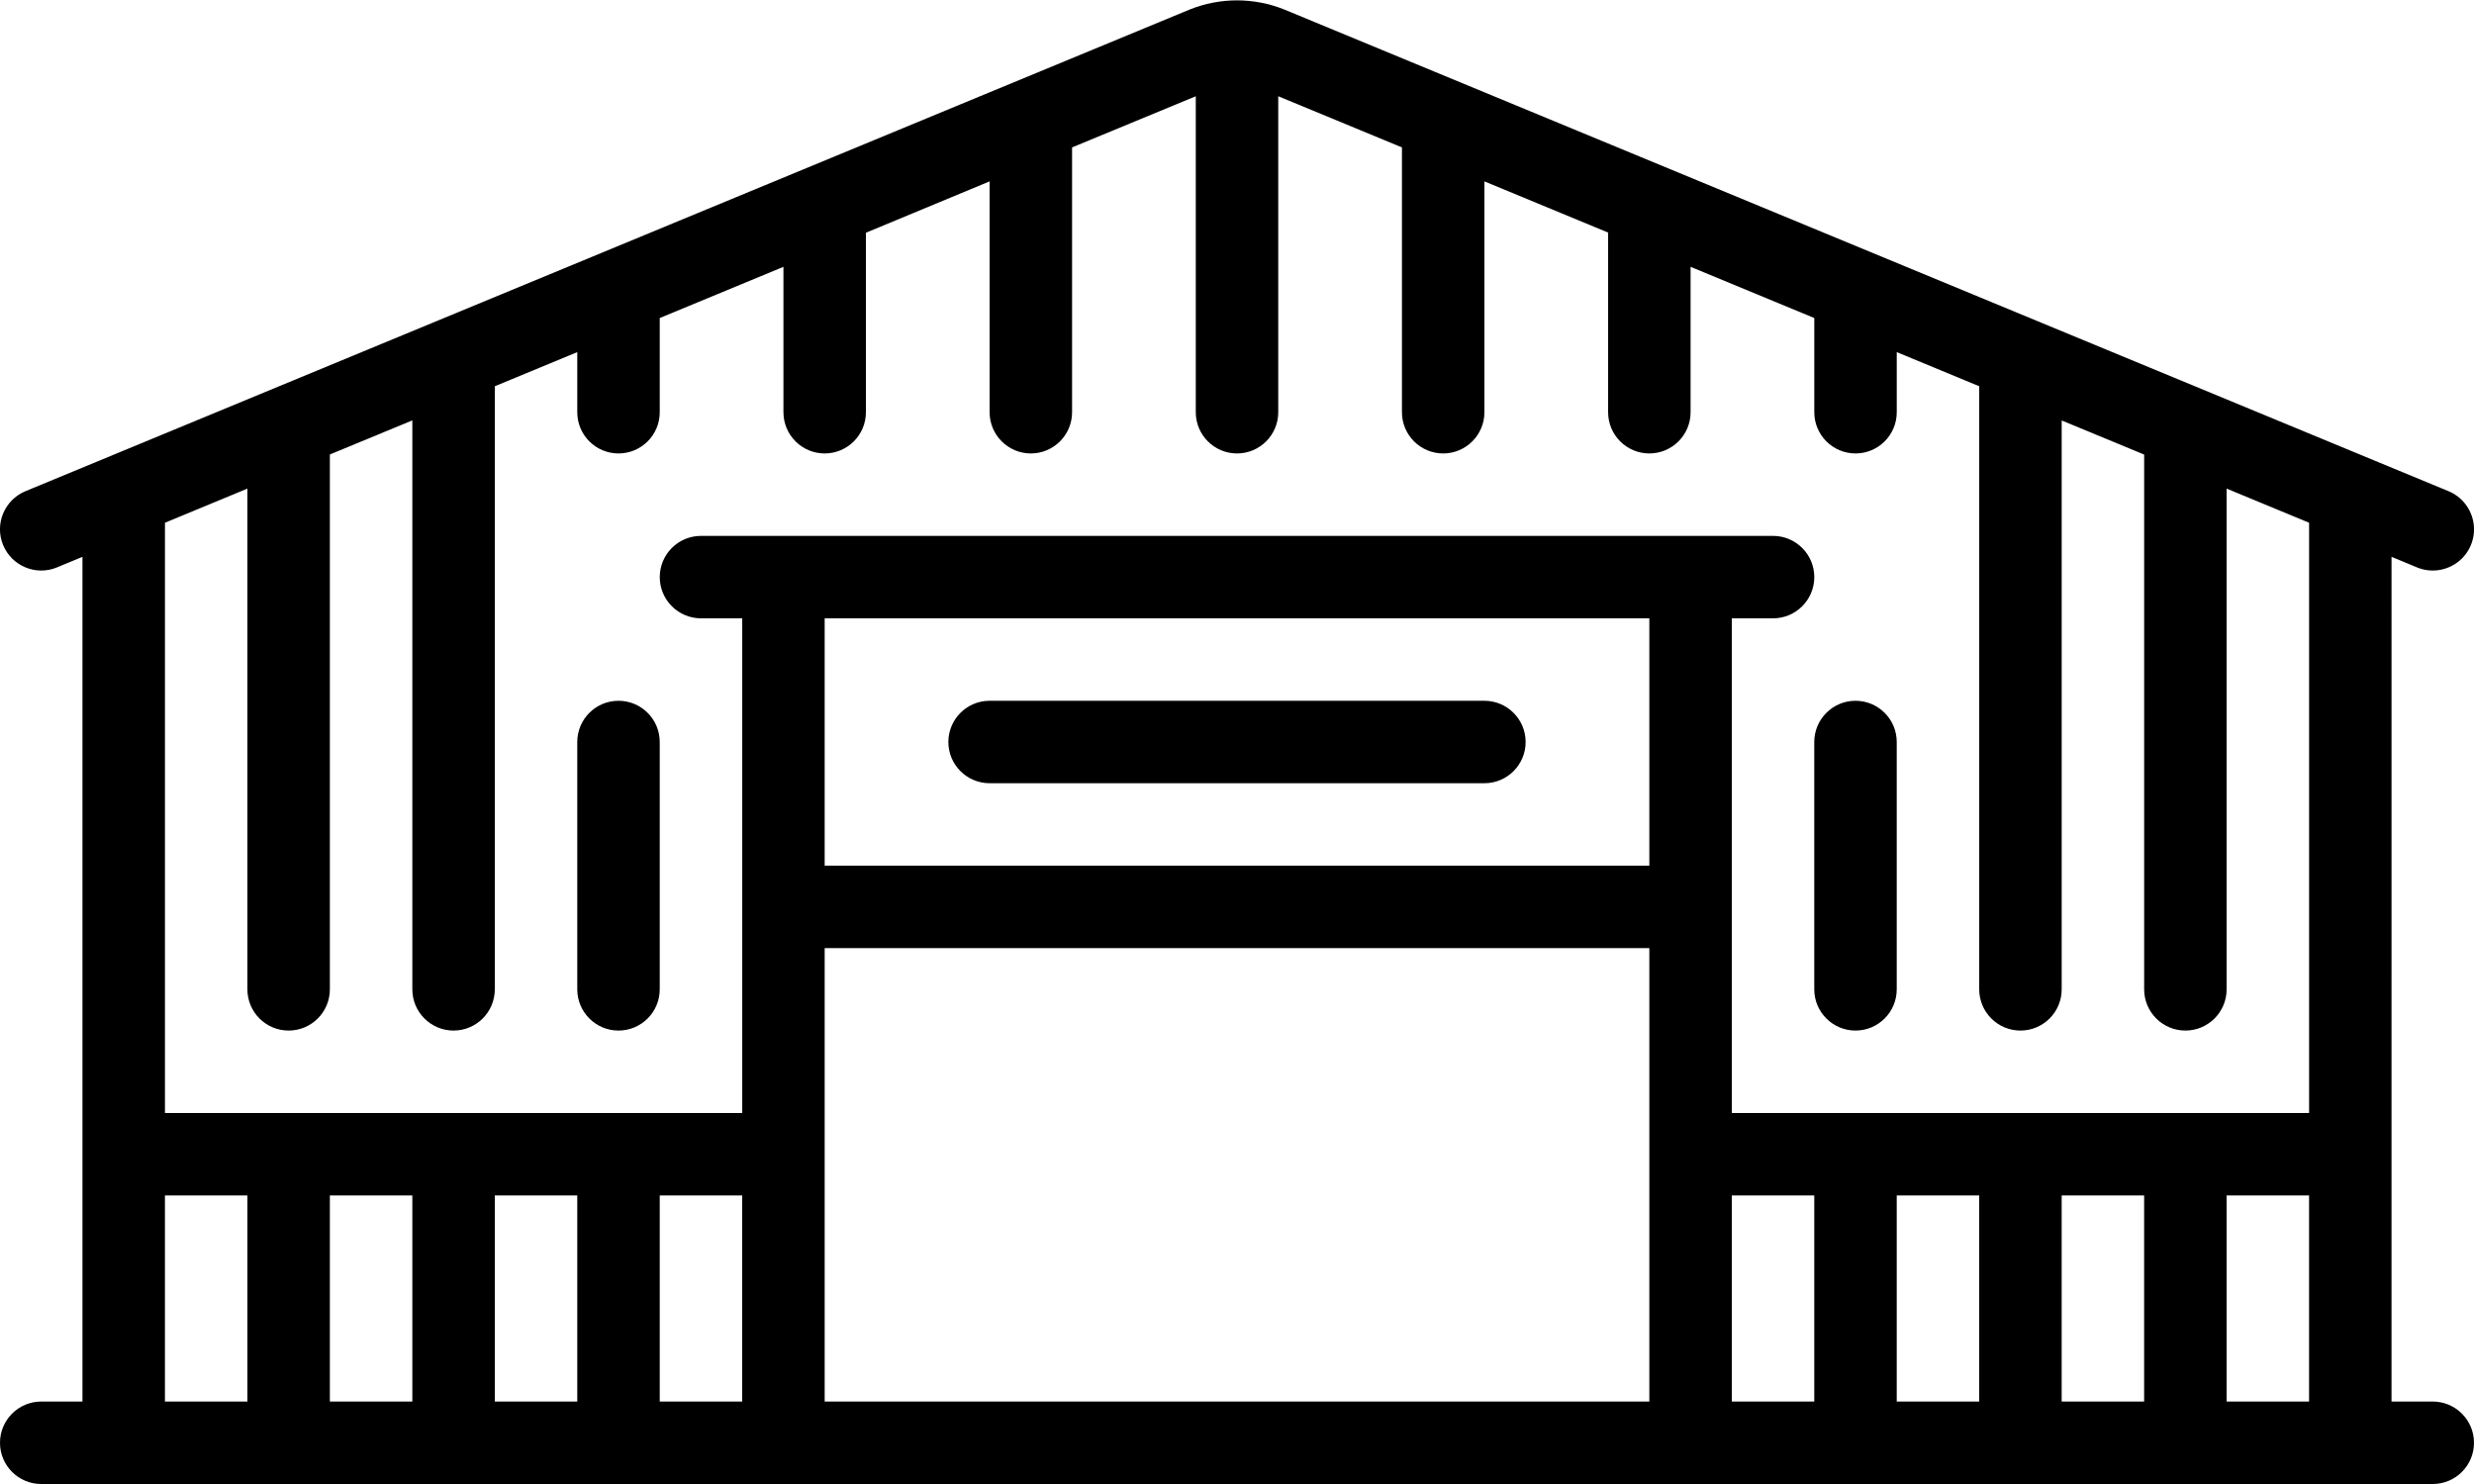 <svg height="36" viewBox="0 0 60 36" width="60" xmlns="http://www.w3.org/2000/svg"><g id="Page-1" fill="none" fill-rule="evenodd"><g id="008---Farm-Warehouse" fill="rgb(0,0,0)" fill-rule="nonzero"><path id="Shape" d="m58 13.508.617.256c.33.137.708.087.992-.13.284-.217.43-.57.383-.924-.047-.354-.279-.657-.609-.794l-28.236-11.685c-.736-.296-1.558-.296-2.294 0l-28.236 11.685c-.51.212-.753.797-.541 1.307s.797.753 1.307.541l.617-.256v20.492h-1c-.552 0-1 .448-1 1s.448 1 1 1h58c.552 0 1-.448 1-1s-.448-1-1-1h-1zm-52-1.655v12.147c0 .552.448 1 1 1s1-.448 1-1v-12.975l2-.827v13.802c0 .552.448 1 1 1s1-.448 1-1v-14.63l2-.828v1.458c0 .552.448 1 1 1s1-.448 1-1v-2.285l3-1.242v3.527c0 .552.448 1 1 1s1-.448 1-1v-4.354l3-1.246v5.6c0 .552.448 1 1 1s1-.448 1-1v-6.424l3-1.241v7.665c0 .552.448 1 1 1s1-.448 1-1v-7.665l3 1.241v6.424c0 .552.448 1 1 1s1-.448 1-1v-5.6l3 1.242v4.358c0 .552.448 1 1 1s1-.448 1-1v-3.527l3 1.242v2.285c0 .552.448 1 1 1s1-.448 1-1v-1.458l2 .828v14.63c0 .552.448 1 1 1s1-.448 1-1v-13.8l2 .827v12.973c0 .552.448 1 1 1s1-.448 1-1v-12.147l2 .828v14.319h-14v-12h1c.552 0 1-.448 1-1s-.448-1-1-1h-26c-.552 0-1 .448-1 1s.448 1 1 1h1v12h-14v-14.319zm4 17.147v5h-2v-5zm2 0h2v5h-2zm4 0h2v5h-2zm4-14h20v6h-20zm22 14h2v5h-2zm4 0h2v5h-2zm4 0h2v5h-2zm-46 0h2v5h-2zm16 5v-11h20v11zm34 0v-5h2v5z"/><path id="Shape" d="m36 17h-12c-.552 0-1 .448-1 1s.448 1 1 1h12c.552 0 1-.448 1-1s-.448-1-1-1z"/><path id="Shape" d="m15 25c.552 0 1-.448 1-1v-6c0-.552-.448-1-1-1s-1 .448-1 1v6c0 .552.448 1 1 1z"/><path id="Shape" d="m44 24c0 .552.448 1 1 1s1-.448 1-1v-6c0-.552-.448-1-1-1s-1 .448-1 1z"/></g></g></svg>